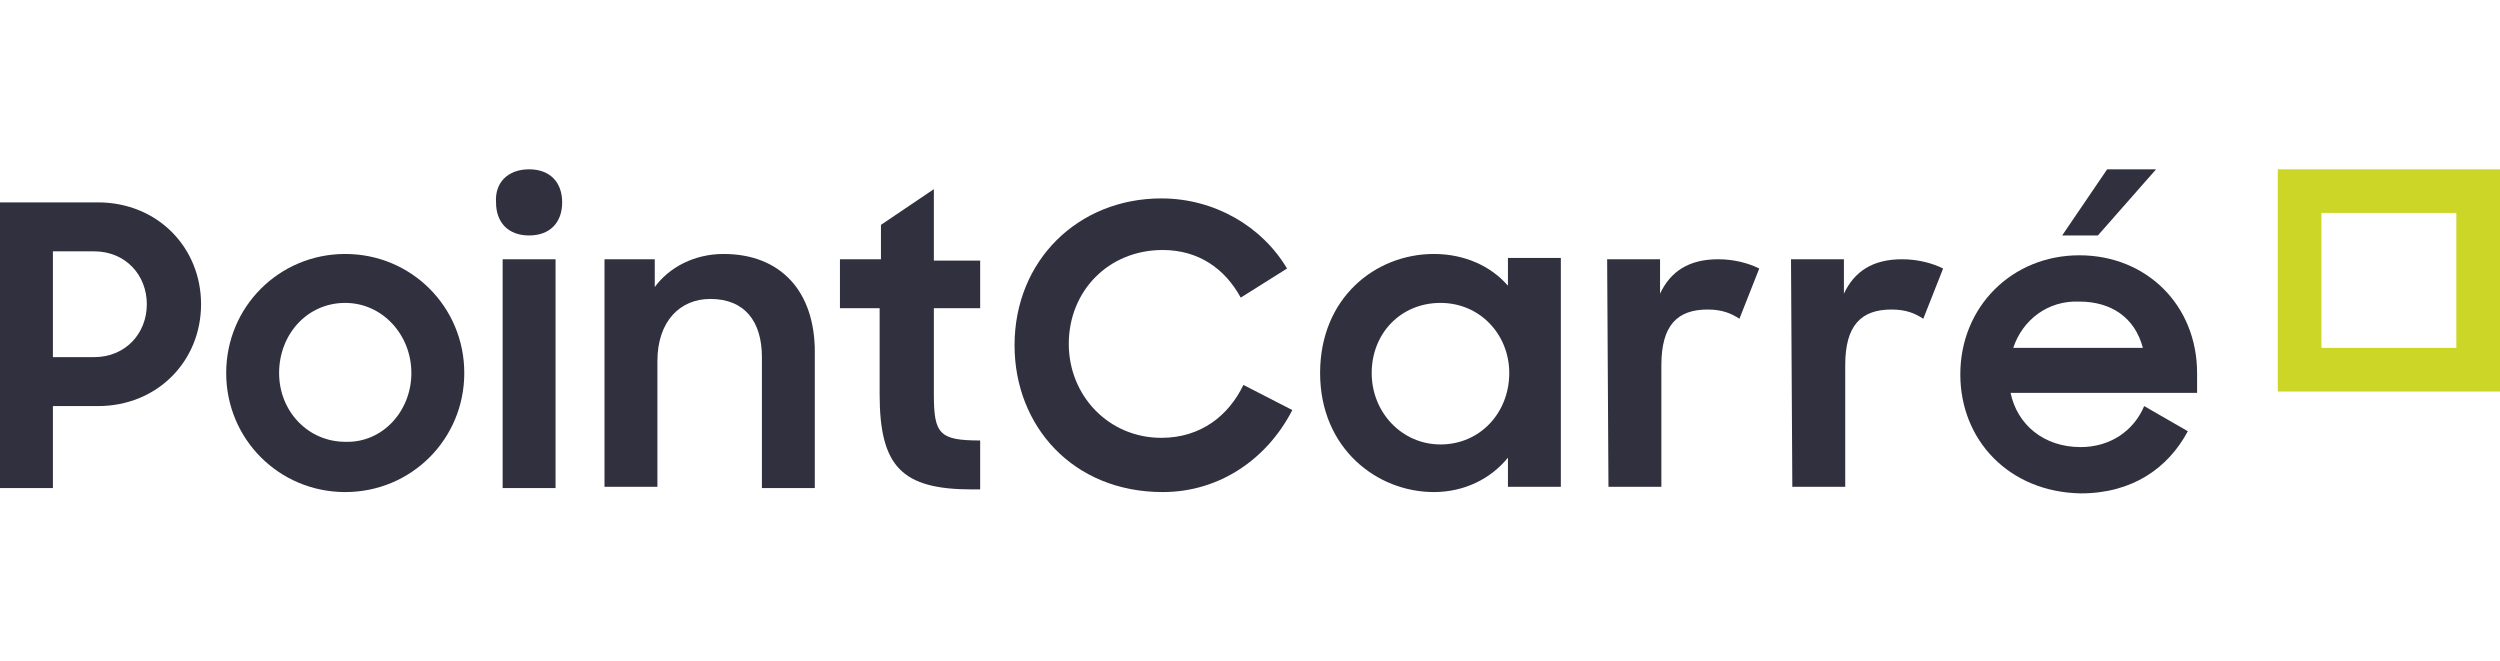 <?xml version="1.0" encoding="utf-8"?>
<!-- Generator: Adobe Illustrator 24.0.0, SVG Export Plug-In . SVG Version: 6.00 Build 0)  -->
<svg version="1.1" id="Layer_1" xmlns="http://www.w3.org/2000/svg" xmlns:xlink="http://www.w3.org/1999/xlink" x="0px" y="0px"
	 viewBox="0 0 189 50" style="enable-background:new 0 0 189 50;" xml:space="preserve">
<style type="text/css">
	.st0{fill:#CCD626;}
	.st1{fill:#31303E;}
</style>
<path class="st0" d="M189,29.6h-16.8V12.8H189V29.6z M175.5,26.3h10.2V16.1h-10.2V26.3z"/>
<g>
	<path class="st1" d="M0,15.3h7.4c4.5,0,7.8,3.4,7.8,7.7c0,4.3-3.3,7.7-7.8,7.7H4v6.2H0L0,15.3z M4,19V27h3.1c2.4,0,4-1.8,4-4
		c0-2.2-1.6-4-4-4H4z"/>
	<path class="st1" d="M17.1,28.2c0-5,4-9,9-9c5,0,9,4,9,9c0,5-4,9-9,9C21.1,37.2,17.1,33.2,17.1,28.2z M31.1,28.2
		c0-2.9-2.2-5.3-5-5.3c-2.9,0-5,2.4-5,5.3c0,2.9,2.2,5.2,5,5.2C28.9,33.5,31.1,31.1,31.1,28.2z"/>
	<path class="st1" d="M40,12.8c1.6,0,2.5,1,2.5,2.5c0,1.5-0.9,2.5-2.5,2.5c-1.6,0-2.5-1-2.5-2.5C37.4,13.8,38.4,12.8,40,12.8
		L40,12.8z M38,19.6h4v17.3h-4V19.6z"/>
	<path class="st1" d="M45.5,19.6h4v2.1c1.1-1.5,3-2.5,5.2-2.5c4.3,0,6.9,2.8,6.9,7.4v10.3h-4V27c0-2.7-1.3-4.4-3.9-4.4
		c-2.3,0-4,1.7-4,4.7v9.5h-4V19.6z"/>
	<path class="st1" d="M63.6,19.6h3V17l4-2.7v5.4h3.5v3.6h-3.5v6.5c0,3,0.4,3.5,3.5,3.5v3.7h-0.6c-5.3,0-7-1.7-7-7.2v-6.5h-3V19.6z"
		/>
	<path class="st1" d="M76.7,26.1c0-6.4,4.8-11.1,11.1-11.1c4,0,7.6,2.1,9.5,5.3l-3.5,2.2c-1.2-2.2-3.2-3.6-5.9-3.6
		c-4.1,0-7.1,3.1-7.1,7.1c0,3.9,3,7.1,7,7.1c3,0,5.1-1.7,6.2-4l3.7,1.9c-1.9,3.7-5.5,6.2-9.8,6.2C81.1,37.2,76.7,32.2,76.7,26.1z"/>
	<path class="st1" d="M99.8,28.2c0-5.7,4.2-9,8.6-9c2.3,0,4.3,0.9,5.6,2.4v-2.1h4v17.3h-4v-2.2c-1.3,1.6-3.3,2.6-5.6,2.6
		C104.1,37.2,99.8,33.9,99.8,28.2L99.8,28.2z M114.1,28.2c0-2.9-2.2-5.3-5.2-5.3c-3,0-5.2,2.3-5.2,5.3c0,3,2.3,5.4,5.2,5.4
		C111.9,33.6,114.1,31.2,114.1,28.2z"/>
	<path class="st1" d="M121.5,19.6h4v2.6c0.8-1.7,2.2-2.6,4.4-2.6c1.2,0,2.3,0.3,3.1,0.7l-1.5,3.8c-0.6-0.4-1.3-0.7-2.4-0.7
		c-2.3,0-3.5,1.2-3.5,4.2v9.2h-4L121.5,19.6z"/>
	<path class="st1" d="M135.4,19.6h4v2.6c0.8-1.7,2.2-2.6,4.4-2.6c1.2,0,2.3,0.3,3.1,0.7l-1.5,3.8c-0.6-0.4-1.3-0.7-2.4-0.7
		c-2.3,0-3.5,1.2-3.5,4.2v9.2h-4L135.4,19.6z"/>
	<path class="st1" d="M148.2,28.3c0-5.1,3.9-9,9-9c5.1,0,8.9,3.8,8.9,8.9v1.5H152c0.5,2.4,2.5,4.1,5.3,4.1c2.2,0,4-1.2,4.8-3.1
		l3.3,1.9c-1.5,2.8-4.2,4.7-8.1,4.7C151.9,37.2,148.2,33.3,148.2,28.3L148.2,28.3z M152.2,26.3h9.8c-0.6-2.3-2.4-3.5-4.8-3.5
		C154.8,22.7,152.9,24.2,152.2,26.3L152.2,26.3z M159.3,12.8h3.7l-4.4,5h-2.7L159.3,12.8z"/>
</g>
</svg>
